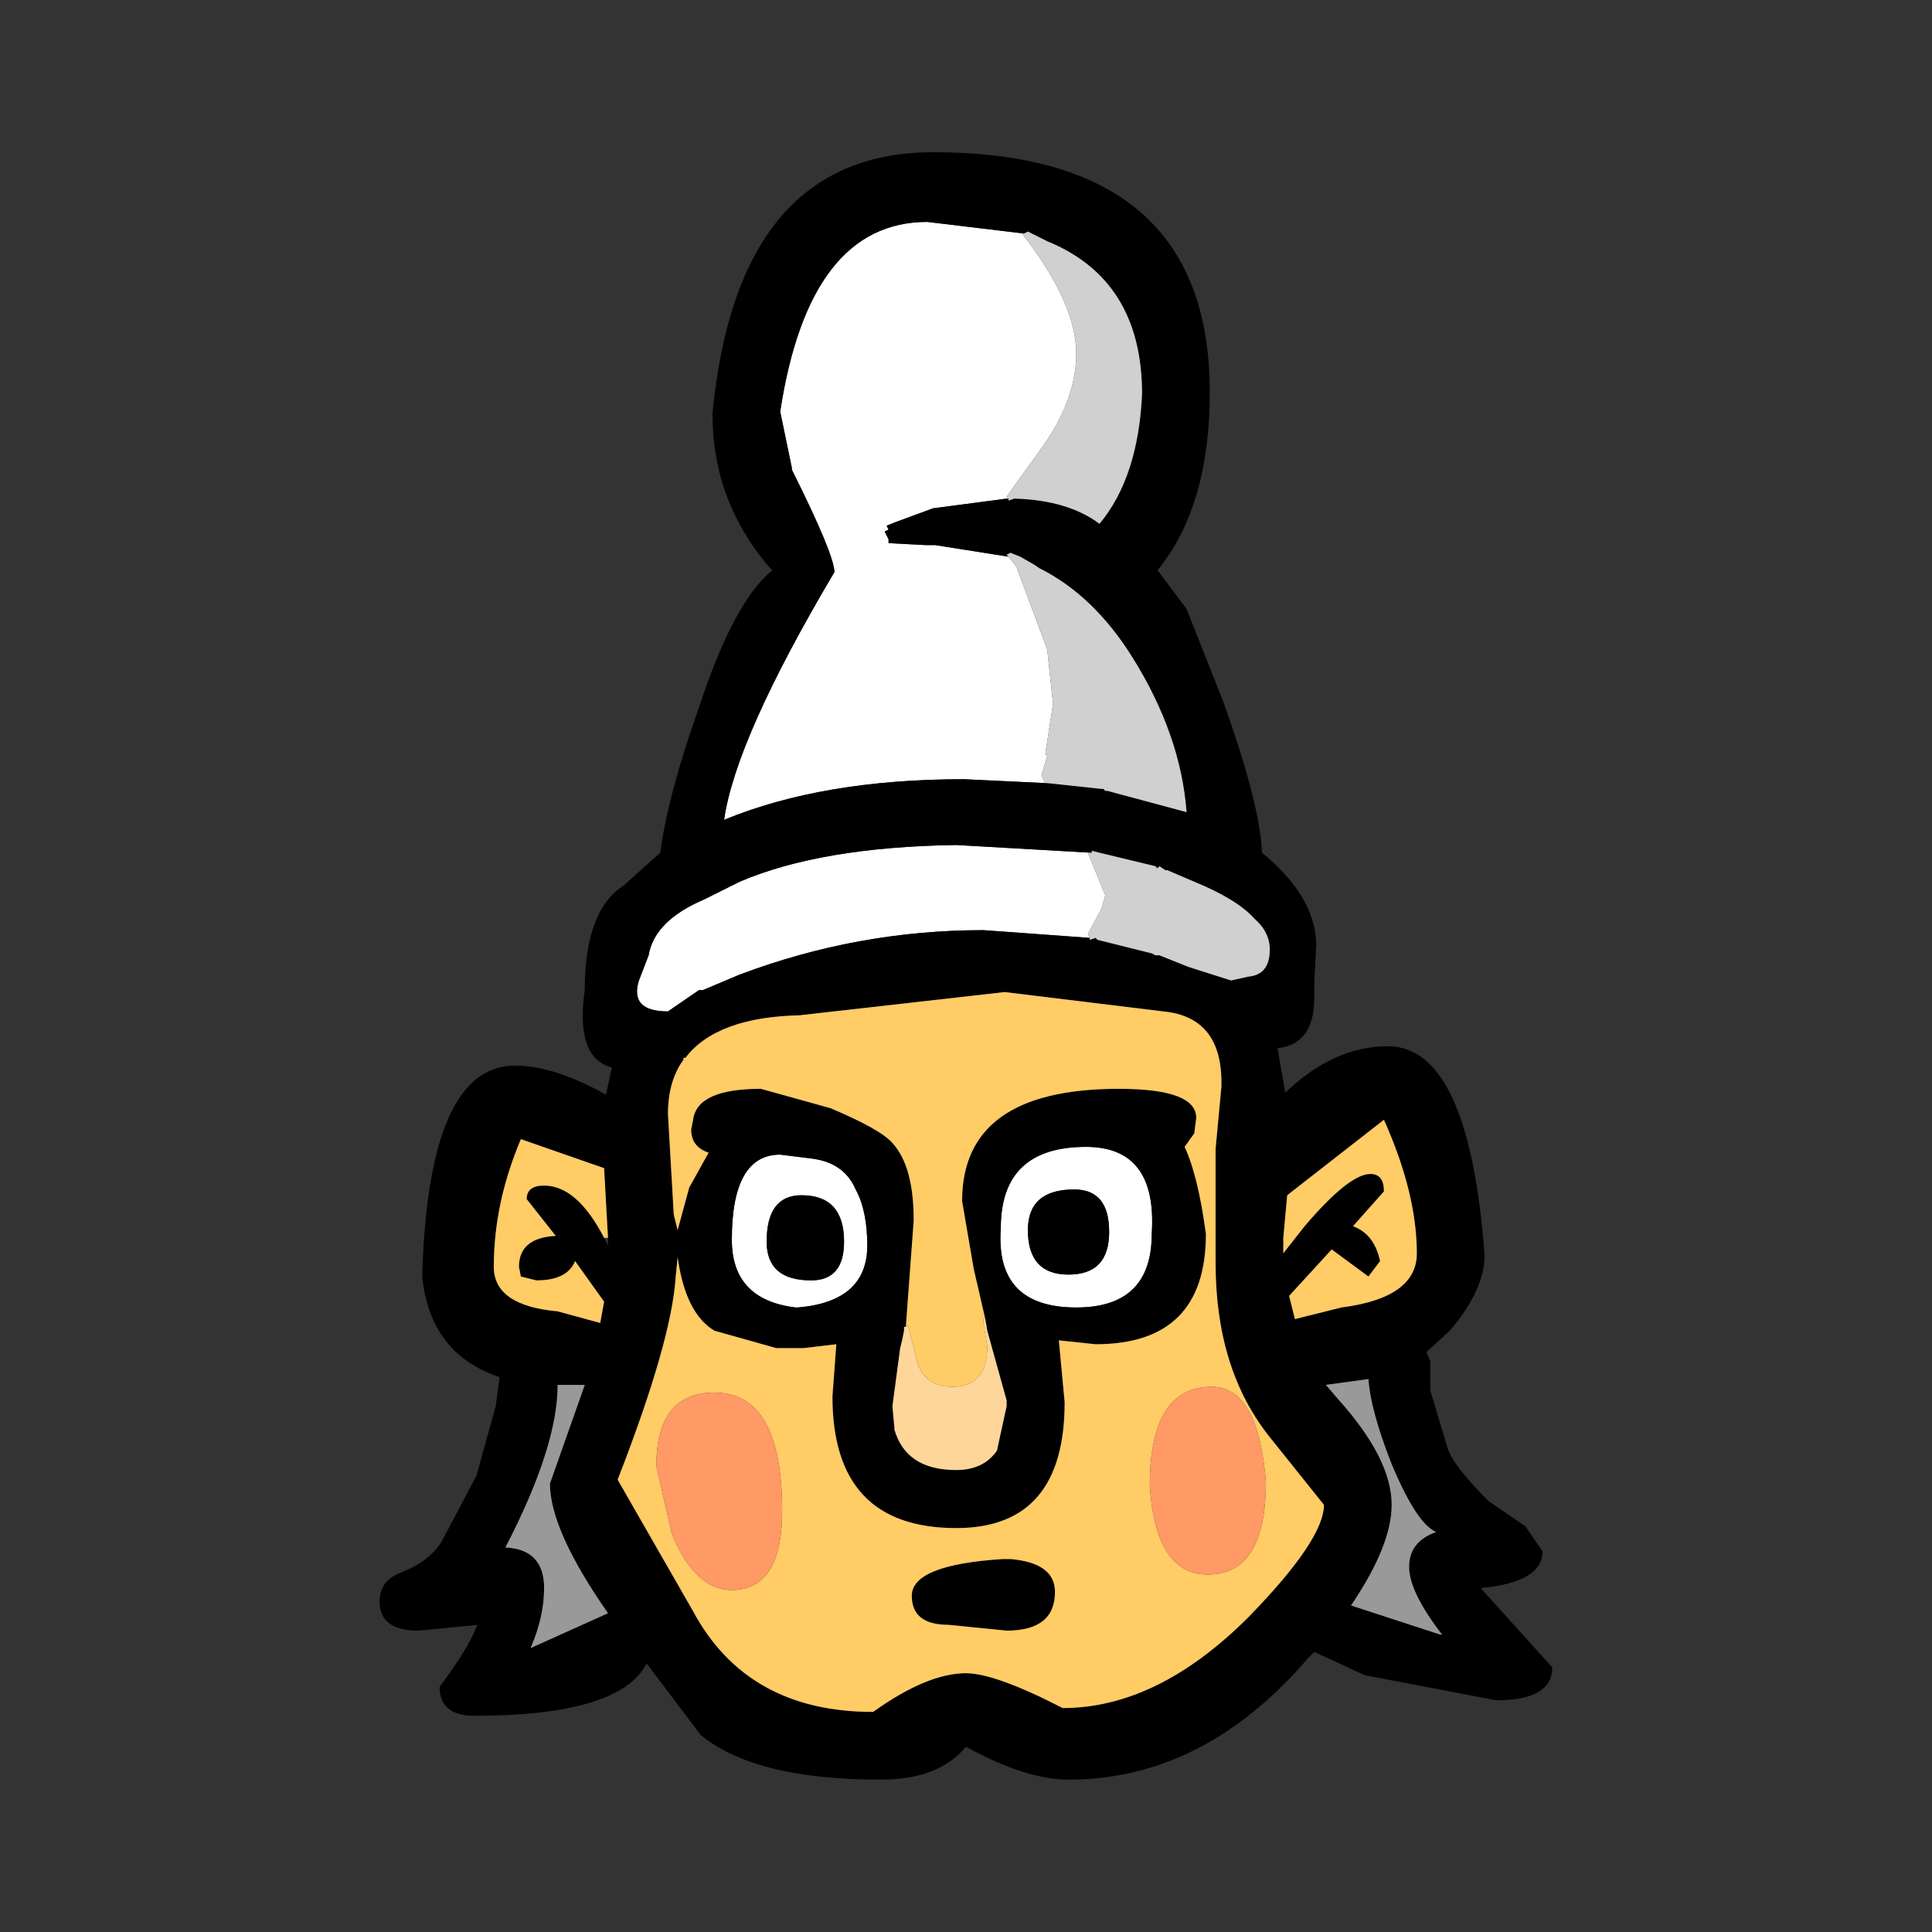 <?xml version="1.0" encoding="UTF-8" standalone="no"?>
<!-- Created with Inkscape (http://www.inkscape.org/) -->

<svg
   xmlns:dc="http://purl.org/dc/elements/1.1/"
   xmlns:cc="http://creativecommons.org/ns#"
   xmlns:rdf="http://www.w3.org/1999/02/22-rdf-syntax-ns#"
   xmlns:svg="http://www.w3.org/2000/svg"
   xmlns="http://www.w3.org/2000/svg"
   xmlns:sodipodi="http://sodipodi.sourceforge.net/DTD/sodipodi-0.dtd"
   xmlns:inkscape="http://www.inkscape.org/namespaces/inkscape"
   width="50"
   height="50"
   viewBox="0 0 13.229 13.229"
   version="1.1"
   id="svg833"
   sodipodi:docname="wp.svg"
   inkscape:version="0.92.4 (5da689c313, 2019-01-14)">
  <rect x="0" y="0" width="13.229" height="13.229" fill="#333333" stroke="none"/>
  <defs
     id="defs827" />
  <sodipodi:namedview
     id="base"
     pagecolor="#ffffff"
     bordercolor="#666666"
     borderopacity="1.0"
     inkscape:pageopacity="0.0"
     inkscape:pageshadow="2"
     inkscape:zoom="11.2"
     inkscape:cx="25.652807"
     inkscape:cy="28.827904"
     inkscape:document-units="mm"
     inkscape:current-layer="layer1"
     showgrid="false"
     units="px"
     inkscape:window-width="1920"
     inkscape:window-height="975"
     inkscape:window-x="-8"
     inkscape:window-y="-8"
     inkscape:window-maximized="1" />
  <g
     inkscape:label="Layer 1"
     inkscape:groupmode="layer"
     id="layer1"
     transform="translate(0,-283.771)">
    <g
       id="g1485"
       transform="matrix(0.265,0,0,0.265,6.548,290.405)">
      <path
         id="path1471"
         d="M 1.75,-19 H 1.7 q 1.4,1.8 1.4,3.1 0,1.2 -0.9,2.45 l -0.9,1.25 0.05,0.05 H 1.3 l -1.9,0.25 -0.95,0.35 -0.25,0.1 0.05,0.1 -0.1,0.05 0.1,0.2 v 0.1 l 0.95,0.05 h 0.25 l 1.9,0.3 0.2,0.25 0.8,2.15 0.15,1.4 -0.2,1.3 L 2.35,-5.5 2.2,-5 2.3,-4.8 0.2,-4.9 q -3.65,0 -6.2,1.05 0.3,-2.1 2.85,-6.4 0,-0.45 -1.1,-2.65 v -0.05 l -0.3,-1.45 q 0.75,-4.9 3.8,-4.9 l 2.5,0.3 M 3.5,-3 H 3.4 L 3.85,-1.9 3.75,-1.55 3.4,-0.9 3.45,-0.8 0.7,-1 q -3.25,0 -6.3,1.15 l -0.95,0.4 h -0.1 l -0.8,0.55 q -1,0 -0.75,-0.8 l 0.25,-0.65 q 0.15,-0.9 1.45,-1.45 l 0.9,-0.45 Q -3.5,-3.15 0,-3.2 L 3.5,-3 m 1.7,0.4 H 5.15 V -2.65 L 5.2,-2.6 M 2.9,7.9 q 1.05,0 1.05,-1.1 0,-1.1 -0.9,-1.1 -1.2,0 -1.2,1.05 0,1.15 1.05,1.15 M 3.1,8.75 Q 1,8.75 1.15,6.7 q 0,-2.1 2.2,-2.1 1.85,0 1.7,2.25 0,1.9 -1.95,1.9 M -2.6,5.7 q 0.3,0.55 0.3,1.45 0,1.45 -1.8,1.6 H -4.15 Q -5.8,8.55 -5.8,7 q 0,-2.2 1.25,-2.2 l 0.8,0.1 Q -2.9,5 -2.6,5.7 m -1.15,2.35 q 0.85,0 0.85,-1 0,-1.2 -1.1,-1.2 -0.9,0 -0.9,1.2 0,1 1.15,1"
         inkscape:connector-curvature="0"
         style="fill:#ffffff;fill-rule:evenodd;stroke:none" />
      <path
         id="path1473"
         d="m 1.35,-12.15 v 0.05 l 0.15,-0.05 h 0.05 q 1.35,0.05 2.15,0.65 1,-1.2 1.1,-3.35 0,-2.95 -2.45,-3.95 l -0.5,-0.25 -0.1,0.05 -2.5,-0.3 q -3.05,0 -3.8,4.9 l 0.3,1.45 v 0.05 q 1.1,2.2 1.1,2.65 -2.55,4.3 -2.85,6.4 2.55,-1.05 6.2,-1.05 l 2.1,0.1 h 0.05 l 1.4,0.15 H 3.8 L 3.85,-4.6 H 3.9 l 2.05,0.55 q -0.15,-2 -1.4,-4 -1,-1.6 -2.4,-2.3 l -0.15,-0.1 -0.35,-0.2 -0.25,-0.1 -0.1,0.05 0.05,0.05 -1.9,-0.3 H -0.8 L -1.75,-11 v -0.1 l -0.1,-0.2 0.1,-0.05 -0.05,-0.1 0.25,-0.1 0.95,-0.35 1.9,-0.25 h 0.05 m 4.6,2.85 0.95,2.4 q 0.95,2.65 1,3.9 1.4,1.15 1.4,2.4 L 9.25,0.35 v 0.4 q 0,1.2 -0.95,1.3 L 8.5,3.2 Q 9.75,2 11.15,2 q 2.1,0 2.5,5.4 0,0.9 -0.9,1.95 l -0.6,0.55 0.1,0.25 v 0.75 l 0.45,1.5 q 0.15,0.45 1.05,1.35 l 0.95,0.65 0.45,0.65 q 0,0.8 -1.6,0.95 l 1.85,2.05 q 0,0.85 -1.45,0.85 l -3.4,-0.65 -1.3,-0.6 -0.15,0.15 q -2.7,3.15 -6.2,3.15 -1.1,0 -2.65,-0.85 -0.7,0.85 -2.2,0.85 -3.25,0 -4.65,-1.15 L -8,17.95 q -0.7,1.35 -4.45,1.35 -0.9,0 -0.9,-0.75 0.75,-1 0.95,-1.55 l 0.05,-0.05 -1.55,0.15 q -1,0 -1,-0.75 0,-0.55 0.55,-0.75 0.75,-0.3 1.05,-0.8 l 0.9,-1.7 0.5,-1.8 0.1,-0.75 q -1.8,-0.6 -2,-2.6 0.15,-5.45 2.4,-5.45 1,0 2.35,0.75 l 0.15,-0.7 q -0.95,-0.25 -0.7,-2 0,-2.05 1,-2.7 L -7.65,-3 q 0.2,-1.5 1,-3.75 0.9,-2.75 1.9,-3.55 l -0.1,-0.1 q -1.45,-1.7 -1.45,-3.95 0.65,-6.75 5.7,-6.75 7.15,0 7.15,6.2 0,2.95 -1.35,4.6 l 0.75,1 M 5.15,-2.65 3.7,-3 3.5,-3.05 V -3 L 0,-3.2 q -3.5,0.05 -5.6,0.95 l -0.9,0.45 q -1.3,0.55 -1.45,1.45 L -8.2,0.3 q -0.25,0.8 0.75,0.8 l 0.8,-0.55 h 0.1 L -5.6,0.15 Q -2.55,-1 0.7,-1 l 2.75,0.2 v 0.05 l 0.15,-0.05 0.05,0.05 1.4,0.35 0.1,0.05 h 0.1 L 6,-0.05 7.1,0.3 7.55,0.2 Q 8.1,0.15 8.1,-0.5 8.1,-0.95 7.7,-1.3 7.25,-1.8 6.15,-2.25 l -0.7,-0.3 H 5.4 L 5.25,-2.65 5.2,-2.6 5.15,-2.65 m 5.9,8.4 -0.8,0.9 q 0.55,0.2 0.7,0.9 l -0.3,0.4 -0.95,-0.7 -1.1,1.2 0.15,0.6 1.2,-0.3 Q 11.9,8.5 11.9,7.35 11.9,5.8 11.05,3.9 l -2.5,1.95 -0.1,1.1 v 0.4 L 9,6.65 q 1.15,-1.35 1.7,-1.35 0.35,0 0.35,0.45 M 0.75,9.05 0.45,7.75 0.15,6 q 0,-2.9 4.05,-2.9 2,0 2,0.75 L 6.15,4.25 5.9,4.6 Q 6.25,5.35 6.45,6.85 6.45,9.7 3.6,9.7 L 2.65,9.6 2.8,11.2 q 0,3.25 -2.8,3.25 -3.2,0 -3.2,-3.4 L -3.1,9.7 -3.95,9.8 H -4 -4.45 -4.65 L -6.25,9.35 Q -7,8.9 -7.2,7.45 l -0.05,0.5 q -0.1,1.65 -1.5,5.25 l 1.95,3.4 q 1.4,2.6 4.65,2.6 1.4,-1 2.4,-1 0.75,0 2.5,0.9 2.45,0 4.8,-2.35 1.95,-2 1.95,-2.9 L 8.1,12.1 Q 6.7,10.35 6.7,7.6 V 4.65 L 6.85,3.05 Q 6.9,1.25 5.35,1.1 L 1.25,0.6 -4.05,1.2 Q -6.2,1.25 -7,2.3 h -0.05 v 0.05 q -0.4,0.55 -0.4,1.4 l 0.15,2.6 0.1,0.4 0.3,-1.1 0.5,-0.9 Q -6.85,4.6 -6.85,4.15 L -6.8,3.9 q 0.1,-0.8 1.75,-0.8 l 1.8,0.5 q 1.3,0.55 1.6,0.9 0.55,0.6 0.55,2 l -0.2,2.7 v 0.05 h -0.05 v 0.1 l -0.05,0.25 -0.05,0.2 -0.2,1.5 0.05,0.55 v 0.05 q 0.3,1.05 1.6,1.05 0.7,0 1.05,-0.5 L 1.3,11.3 V 11.15 L 0.8,9.35 0.75,9.05 M 2.9,7.9 q -1.05,0 -1.05,-1.15 0,-1.05 1.2,-1.05 0.9,0 0.9,1.1 0,1.1 -1.05,1.1 m 0.2,0.85 q 1.95,0 1.95,-1.9 Q 5.2,4.6 3.35,4.6 1.15,4.6 1.15,6.7 1,8.75 3.1,8.75 m 9.45,8.45 q -0.85,-1.1 -0.85,-1.75 0,-0.65 0.7,-0.9 -0.5,-0.2 -1.15,-1.75 -0.55,-1.4 -0.6,-2.2 l -1.1,0.15 0.3,0.35 q 1.4,1.55 1.4,2.75 0,1.05 -1.05,2.6 l 2.3,0.75 h 0.05 M 1.3,15.25 h 0.1 q 1.15,0.1 1.15,0.85 0,1 -1.25,1 l -1.5,-0.15 q -0.95,0 -0.95,-0.75 0,-0.8 2.35,-0.95 H 1.3 M -2.6,5.7 Q -2.9,5 -3.75,4.9 l -0.8,-0.1 q -1.25,0 -1.25,2.2 0,1.55 1.65,1.75 h 0.05 q 1.8,-0.15 1.8,-1.6 0,-0.9 -0.3,-1.45 M -9,6.95 -9.1,5.15 -11.25,4.4 q -0.7,1.65 -0.7,3.3 0,1 1.65,1.15 l 1.1,0.3 0.1,-0.55 -0.75,-1.05 q -0.2,0.5 -1,0.5 l -0.4,-0.1 -0.05,-0.25 q 0,-0.75 0.95,-0.8 L -11.1,5.95 q 0,-0.35 0.45,-0.35 0.85,0 1.55,1.35 l 0.1,0.2 v -0.2 m -1.05,3.8 h -0.25 q 0,1.6 -1.35,4.2 1,0.05 1,1.05 0,0.75 -0.35,1.55 l 2,-0.9 q -1.5,-2.15 -1.5,-3.35 l 0.9,-2.55 h -0.45 m 6.3,-2.7 q -1.15,0 -1.15,-1 0,-1.2 0.9,-1.2 1.1,0 1.1,1.2 0,1 -0.85,1"
         inkscape:connector-curvature="0"
         style="fill:#000000;fill-rule:evenodd;stroke:none" />
      <path
         id="path1475"
         d="M 11.05,5.75 Q 11.05,5.3 10.7,5.3 10.15,5.3 9,6.65 l -0.55,0.7 v -0.4 l 0.1,-1.1 2.5,-1.95 q 0.85,1.9 0.85,3.45 0,1.15 -1.95,1.4 l -1.2,0.3 -0.15,-0.6 1.1,-1.2 0.95,0.7 0.3,-0.4 q -0.15,-0.7 -0.7,-0.9 l 0.8,-0.9 M -1.3,9.25 V 9.2 l 0.2,-2.7 q 0,-1.4 -0.55,-2 -0.3,-0.35 -1.6,-0.9 l -1.8,-0.5 q -1.65,0 -1.75,0.8 l -0.05,0.25 q 0,0.45 0.45,0.6 l -0.5,0.9 -0.3,1.1 -0.1,-0.4 -0.15,-2.6 q 0,-0.85 0.4,-1.4 V 2.3 H -7 q 0.8,-1.05 2.95,-1.1 l 5.3,-0.6 4.1,0.5 Q 6.9,1.25 6.85,3.05 L 6.7,4.65 V 7.6 q 0,2.75 1.4,4.5 l 1.4,1.75 q 0,0.9 -1.95,2.9 Q 5.2,19.1 2.75,19.1 1,18.2 0.25,18.2 q -1,0 -2.4,1 -3.25,0 -4.65,-2.6 l -1.95,-3.4 q 1.4,-3.6 1.5,-5.25 l 0.05,-0.5 q 0.2,1.45 0.95,1.9 l 1.6,0.45 h 0.2 0.45 0.05 l 0.85,-0.1 -0.1,1.35 q 0,3.4 3.2,3.4 2.8,0 2.8,-3.25 L 2.65,9.6 3.6,9.7 Q 6.45,9.7 6.45,6.85 6.25,5.35 5.9,4.6 L 6.15,4.25 6.2,3.85 Q 6.2,3.1 4.2,3.1 0.15,3.1 0.15,6 l 0.3,1.75 0.3,1.3 H 0.7 v 0.1 l 0.1,0.6 q 0,1.05 -0.9,1.05 -0.8,0 -0.95,-0.8 L -1.25,9.2 -1.3,9.25 m -0.3,2.65 v -0.05 0.05 m 8.1,3.75 Q 8,15.65 8,13.25 7.8,10.8 6.6,10.8 5,10.8 5,13.35 q 0.15,2.3 1.5,2.3 M 1.3,15.25 H 1.2 q -2.35,0.15 -2.35,0.95 0,0.75 0.95,0.75 l 1.5,0.15 q 1.25,0 1.25,-1 0,-0.75 -1.15,-0.85 H 1.3 M -9.1,6.95 Q -9.8,5.6 -10.65,5.6 q -0.45,0 -0.45,0.35 l 0.75,0.95 q -0.95,0.05 -0.95,0.8 l 0.05,0.25 0.4,0.1 q 0.8,0 1,-0.5 l 0.75,1.05 -0.1,0.55 -1.1,-0.3 q -1.65,-0.15 -1.65,-1.15 0,-1.65 0.7,-3.3 l 2.15,0.75 0.1,1.8 h -0.1 m 1.75,7.65 q 0.6,1.45 1.55,1.45 1.3,0 1.3,-2.05 0,-3.05 -1.75,-3.05 -1.5,0 -1.5,1.9 l 0.4,1.75"
         inkscape:connector-curvature="0"
         style="fill:#ffcc66;fill-rule:evenodd;stroke:none" />
      <path
         id="path1477"
         d="m 0.75,9.05 0.05,0.3 0.5,1.8 v 0.15 l -0.25,1.15 q -0.35,0.5 -1.05,0.5 -1.3,0 -1.6,-1.05 V 11.85 L -1.65,11.3 -1.45,9.8 -1.4,9.6 -1.35,9.35 v -0.1 h 0.05 l 0.05,-0.05 0.2,0.8 q 0.15,0.8 0.95,0.8 0.9,0 0.9,-1.05 L 0.7,9.15 v -0.1 h 0.05"
         inkscape:connector-curvature="0"
         style="fill:#fed69a;fill-rule:evenodd;stroke:none" />
      <path
         id="path1479"
         d="m 6.5,15.65 q -1.35,0 -1.5,-2.3 0,-2.55 1.6,-2.55 1.2,0 1.4,2.45 0,2.4 -1.5,2.4 M -7.35,14.6 -7.75,12.85 q 0,-1.9 1.5,-1.9 1.75,0 1.75,3.05 0,2.05 -1.3,2.05 -0.95,0 -1.55,-1.45"
         inkscape:connector-curvature="0"
         style="fill:#ff9966;fill-rule:evenodd;stroke:none" />
      <path
         id="path1481"
         d="M 1.35,-12.15 1.3,-12.2 2.2,-13.45 q 0.9,-1.25 0.9,-2.45 0,-1.3 -1.4,-3.1 h 0.05 l 0.1,-0.05 0.5,0.25 q 2.45,1 2.45,3.95 -0.1,2.15 -1.1,3.35 -0.8,-0.6 -2.15,-0.65 H 1.5 l -0.15,0.05 v -0.05 M 2.3,-4.8 2.2,-5 2.35,-5.5 2.3,-5.55 l 0.2,-1.3 -0.15,-1.4 -0.8,-2.15 -0.2,-0.25 -0.05,-0.05 0.1,-0.05 0.25,0.1 0.35,0.2 0.15,0.1 q 1.4,0.7 2.4,2.3 1.25,2 1.4,4 L 3.9,-4.6 H 3.85 L 3.8,-4.65 H 3.75 L 2.35,-4.8 H 2.3 M 3.5,-3 V -3.05 L 3.7,-3 5.15,-2.65 V -2.6 H 5.2 l 0.05,-0.05 0.15,0.1 h 0.05 l 0.7,0.3 q 1.1,0.45 1.55,0.95 0.4,0.35 0.4,0.8 0,0.65 -0.55,0.7 L 7.1,0.3 6,-0.05 5.25,-0.35 H 5.15 L 5.05,-0.4 3.65,-0.75 3.6,-0.8 3.45,-0.75 V -0.8 L 3.4,-0.9 3.75,-1.55 3.85,-1.9 3.4,-3 h 0.1"
         inkscape:connector-curvature="0"
         style="fill:#d0d0d0;fill-rule:evenodd;stroke:none" />
      <path
         id="path1483"
         d="m 12.5,17.2 -2.3,-0.75 q 1.05,-1.55 1.05,-2.6 0,-1.2 -1.4,-2.75 l -0.3,-0.35 1.1,-0.15 q 0.05,0.8 0.6,2.2 0.65,1.55 1.15,1.75 -0.7,0.25 -0.7,0.9 0,0.65 0.85,1.75 H 12.5 m -22.55,-6.45 h 0.45 l -0.9,2.55 q 0,1.2 1.5,3.35 l -2,0.9 q 0.35,-0.8 0.35,-1.55 0,-1 -1,-1.05 1.35,-2.6 1.35,-4.2 h 0.25"
         inkscape:connector-curvature="0"
         style="fill:#999999;fill-rule:evenodd;stroke:none" />
    </g>
  </g>
</svg>
